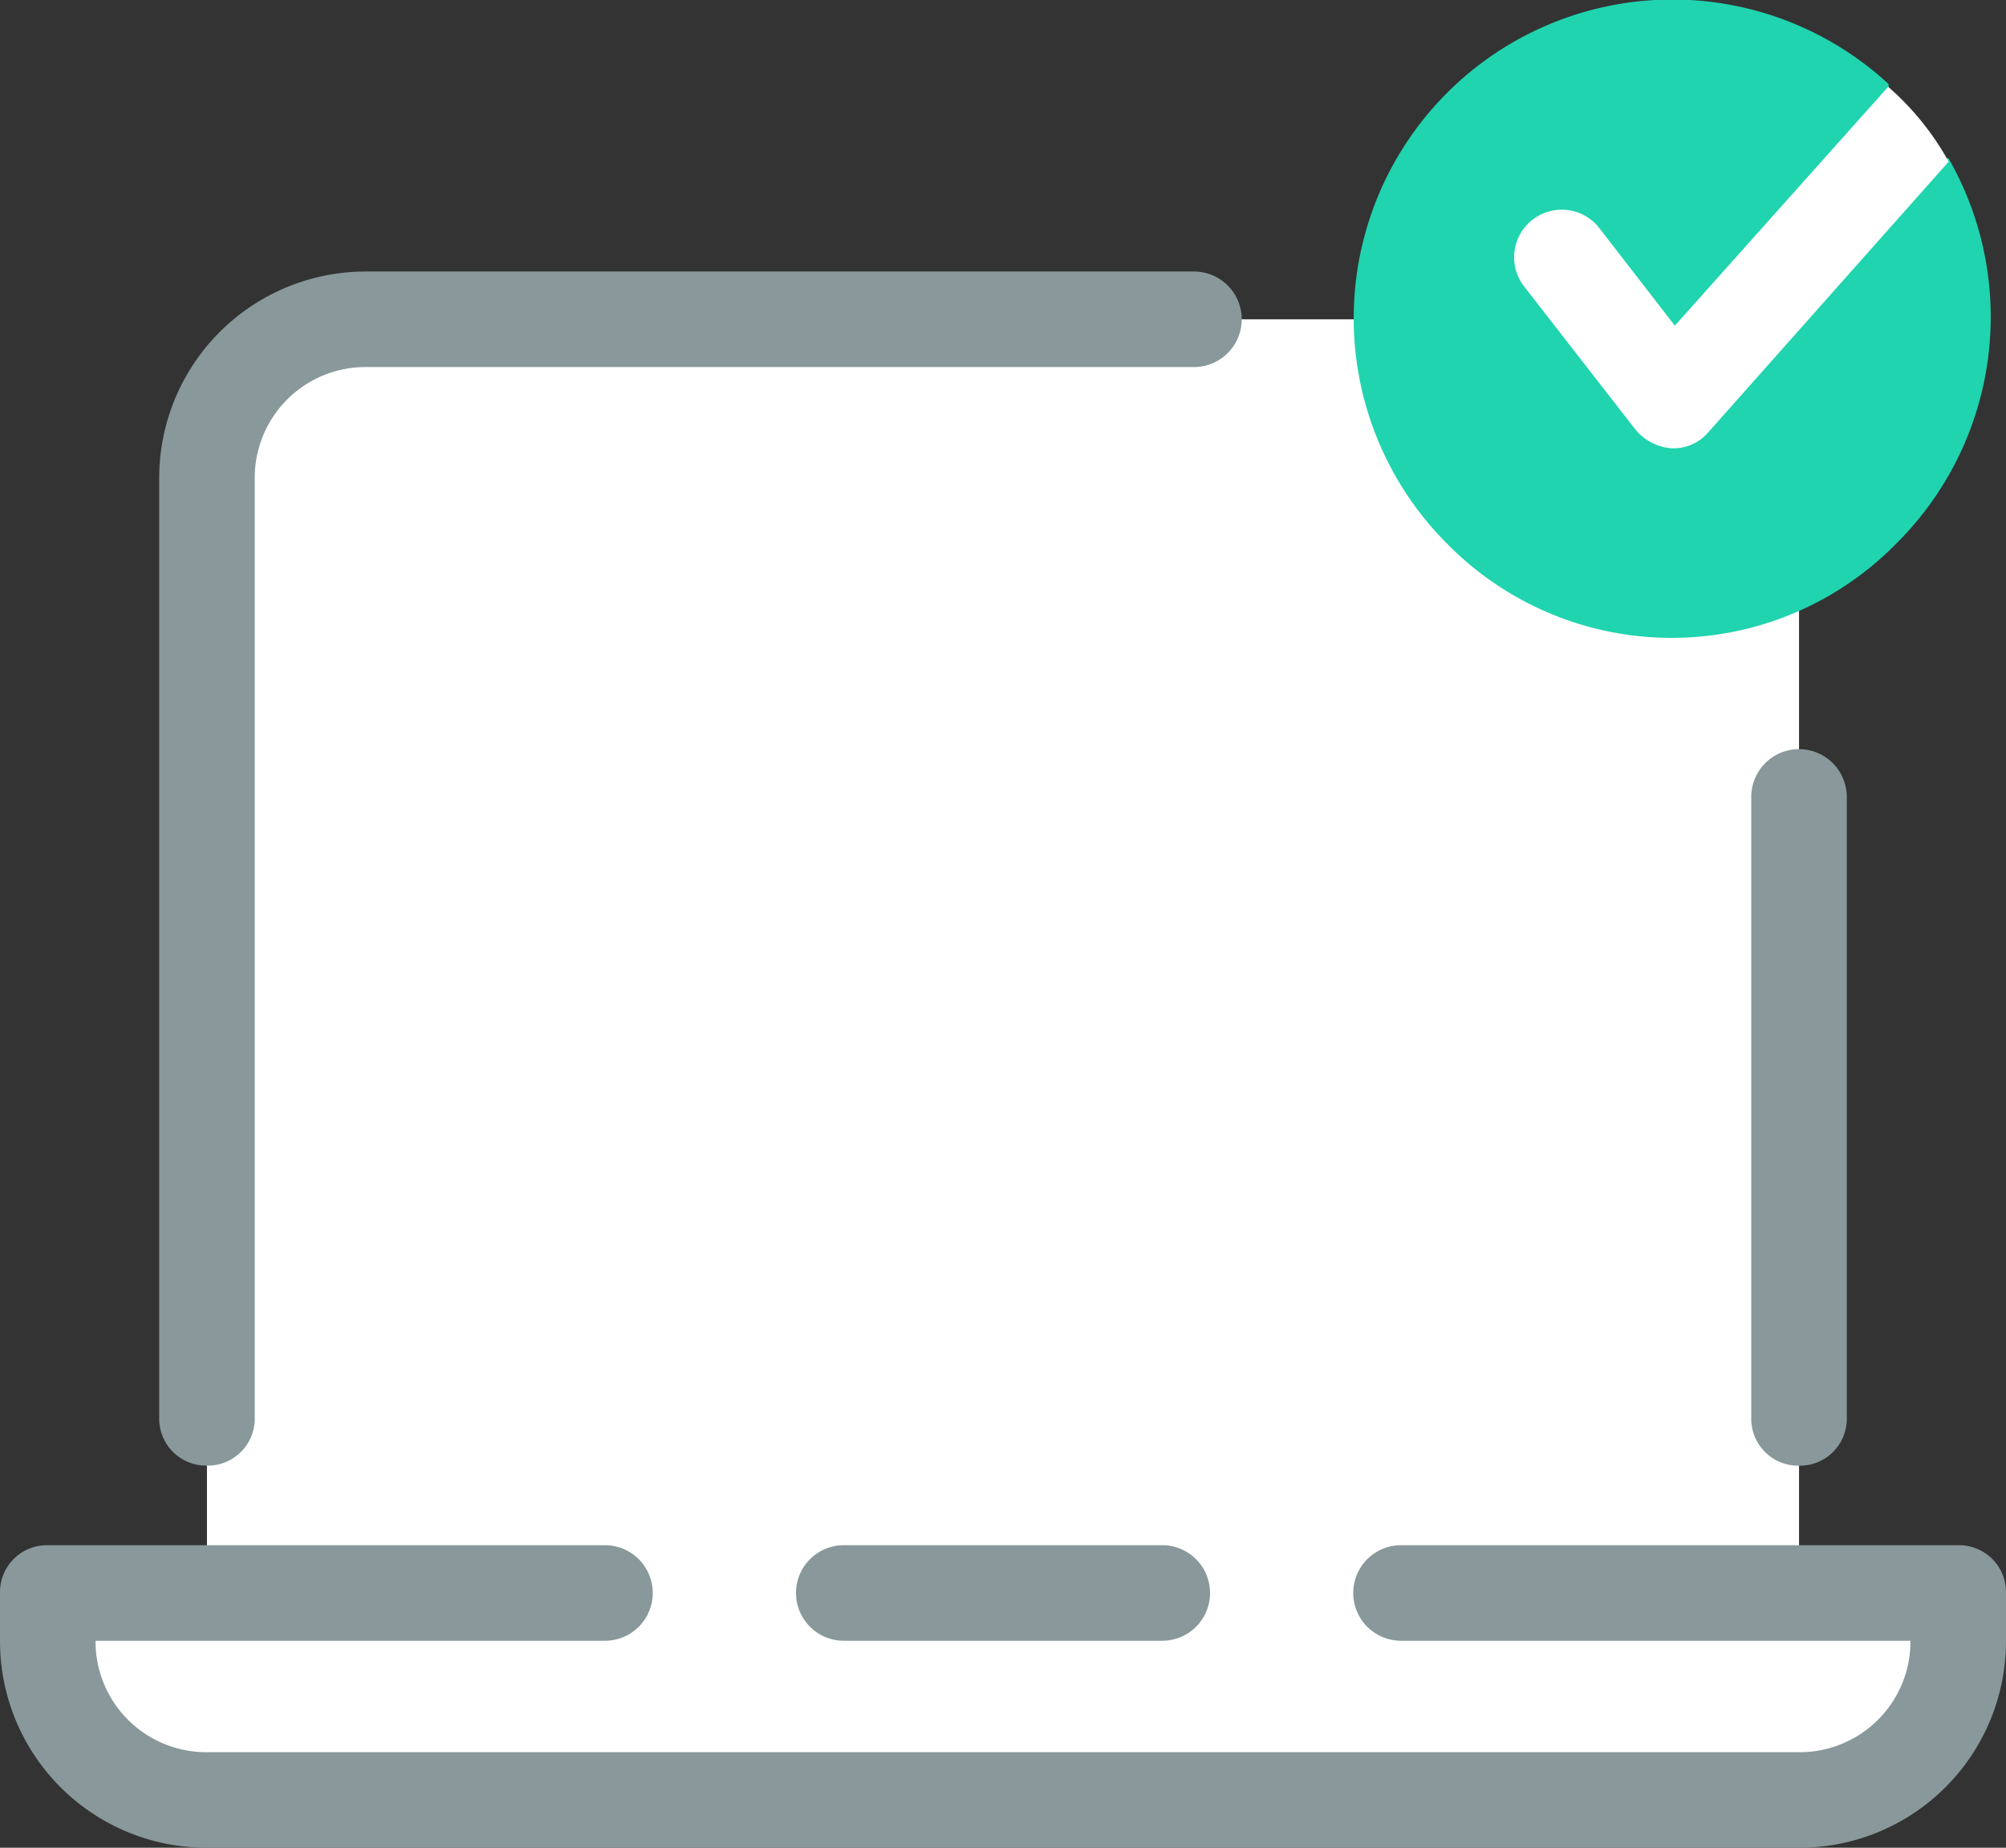 <svg xmlns="http://www.w3.org/2000/svg" width="125.427" height="115.526" viewBox="0 0 125.427 115.526">
  <rect x="0" y="0" width="125.427" height="115.526" fill="#333333" stroke="none"/>
  <g id="icons8-checked_laptop" transform="translate(0 0)">
    <g id="Group_2987" data-name="Group 2987" transform="translate(2.986 19.963)">
      <path id="Path_5344" data-name="Path 5344" d="M113.5,110.636V40.954A9.984,9.984,0,0,0,103.545,31H23.909a9.984,9.984,0,0,0-9.954,9.954v69.681H4v2.986a9.984,9.984,0,0,0,9.954,9.955H113.5a9.984,9.984,0,0,0,9.955-9.955v-2.986Z" transform="translate(-4 -31)" fill="#fff"/>
    </g>
    <g id="Group_2988" data-name="Group 2988" transform="translate(84.663)">
      <path id="Path_5345" data-name="Path 5345" d="M91.873,44.945a19.929,19.929,0,0,1,27.574-28.769c.2.2-.7,2.489-.5,2.688a14.808,14.808,0,0,0,3.185,1.991c.3.1-.5,1-.2,1,.1,0,1.195-1.195,1.294-1a19.953,19.953,0,0,1-3.185,23.99A19.682,19.682,0,0,1,91.873,44.945Z" transform="translate(-86.05 -10.946)" fill="#1fd4af"/>
    </g>
    <g id="Group_2989" data-name="Group 2989" transform="translate(94.635 5.429)">
      <path id="Path_5346" data-name="Path 5346" d="M101.376,25.16A2.977,2.977,0,0,0,96.7,28.843l6.968,8.959A3.247,3.247,0,0,0,105.955,39h.1a2.852,2.852,0,0,0,2.19-1l15.031-16.923a17.368,17.368,0,0,0-3.783-4.679L106.154,31.332Z" transform="translate(-96.068 -16.4)" fill="#fff"/>
    </g>
    <g id="Group_2990" data-name="Group 2990" transform="translate(49.772 96.612)">
      <path id="Path_5347" data-name="Path 5347" d="M73.9,113.973H53.986a2.986,2.986,0,0,1,0-5.973H73.9a2.986,2.986,0,0,1,0,5.973Z" transform="translate(-51 -108)" fill="#88989b"/>
    </g>
    <g id="Group_2991" data-name="Group 2991" transform="translate(0 96.612)">
      <path id="Path_5348" data-name="Path 5348" d="M113.486,126.914H13.941A12.915,12.915,0,0,1,1,113.973v-2.986A2.933,2.933,0,0,1,3.986,108H38.827a2.986,2.986,0,0,1,0,5.973H6.973a6.925,6.925,0,0,0,6.968,6.968h99.545a6.925,6.925,0,0,0,6.968-6.968H88.6a2.986,2.986,0,1,1,0-5.973H123.44a2.933,2.933,0,0,1,2.986,2.986v2.986A12.915,12.915,0,0,1,113.486,126.914Z" transform="translate(-1 -108)" fill="#88989b"/>
    </g>
    <g id="Group_2992" data-name="Group 2992" transform="translate(9.954 16.976)">
      <path id="Path_5349" data-name="Path 5349" d="M13.986,102.659A2.933,2.933,0,0,1,11,99.672V40.941A12.915,12.915,0,0,1,23.941,28H75.7a2.986,2.986,0,0,1,0,5.973H23.941a6.925,6.925,0,0,0-6.968,6.968V99.672A2.933,2.933,0,0,1,13.986,102.659Z" transform="translate(-11 -28)" fill="#88989b"/>
    </g>
    <g id="Group_2993" data-name="Group 2993" transform="translate(109.499 46.84)">
      <path id="Path_5350" data-name="Path 5350" d="M113.986,102.8A2.933,2.933,0,0,1,111,99.809V60.986a2.986,2.986,0,1,1,5.973,0V99.809A2.933,2.933,0,0,1,113.986,102.8Z" transform="translate(-111 -58)" fill="#88989b"/>
    </g>
  </g>
</svg>
